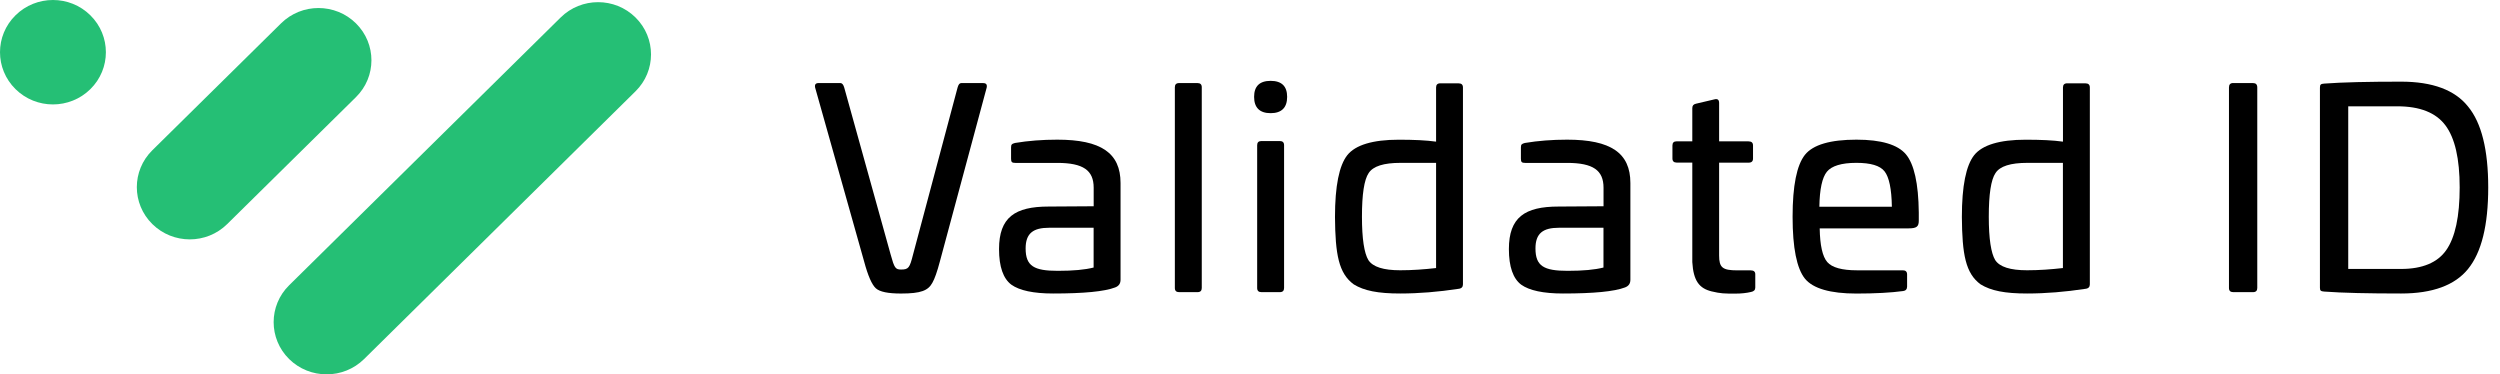 <svg width="187" height="28" viewBox="0 0 187 28" fill="none" xmlns="http://www.w3.org/2000/svg">
<g clip-path="url(#clip0)">
<path d="M62.875 6.215C62.979 6.215 63.083 6.318 63.148 6.548L66.622 19.044C66.895 20.037 66.977 20.161 67.396 20.161C67.962 20.161 68.044 20.037 68.295 19.044L71.627 6.548C71.691 6.321 71.773 6.215 71.899 6.215H73.532C73.762 6.215 73.848 6.318 73.805 6.548L70.308 19.539C70.101 20.323 69.911 20.86 69.742 21.15C69.427 21.729 68.904 21.956 67.396 21.956C66.433 21.956 65.806 21.832 65.512 21.563C65.218 21.295 64.924 20.634 64.631 19.539L60.97 6.544C60.927 6.318 61.013 6.212 61.242 6.212H62.875V6.215Z" fill="black"/>
<path d="M83.817 13.69V20.919C83.817 21.209 83.691 21.392 83.419 21.498C82.602 21.809 81.051 21.954 78.769 21.954C77.304 21.954 76.254 21.728 75.649 21.294C75.04 20.838 74.728 19.951 74.728 18.63C74.728 16.255 75.921 15.45 78.436 15.45L81.807 15.428V14.043C81.807 12.743 81.033 12.185 79.084 12.185H75.943C75.692 12.185 75.628 12.121 75.628 11.874V11.026C75.628 10.8 75.692 10.758 75.921 10.694C76.906 10.528 77.974 10.447 79.084 10.447C82.351 10.447 83.817 11.44 83.817 13.69ZM81.807 17.036H78.475C77.283 17.036 76.717 17.449 76.717 18.584C76.717 19.905 77.344 20.258 79.124 20.258C80.277 20.258 81.155 20.177 81.803 20.011V17.036H81.807Z" fill="black"/>
<path d="M89.577 6.214C89.785 6.214 89.892 6.317 89.892 6.525V21.541C89.892 21.746 89.788 21.852 89.577 21.852H88.194C87.986 21.852 87.879 21.75 87.879 21.541V6.525C87.879 6.32 87.983 6.214 88.194 6.214H89.577Z" fill="black"/>
<path d="M95.043 8.465C94.226 8.465 93.807 8.052 93.807 7.246C93.807 6.441 94.226 6.048 95.043 6.048C95.859 6.048 96.278 6.441 96.278 7.246C96.278 8.052 95.859 8.465 95.043 8.465ZM95.734 10.55C95.942 10.55 96.049 10.652 96.049 10.861V21.541C96.049 21.746 95.945 21.852 95.734 21.852H94.351C94.143 21.852 94.036 21.75 94.036 21.541V10.861C94.036 10.655 94.14 10.55 94.351 10.55H95.734Z" fill="black"/>
<path d="M109.114 6.235C109.322 6.235 109.429 6.338 109.429 6.546V21.272C109.429 21.46 109.325 21.583 109.092 21.605C107.606 21.831 106.141 21.954 104.736 21.954C103.06 21.954 102.035 21.746 101.262 21.272C100.13 20.446 99.879 19.022 99.857 16.234C99.857 13.899 100.173 12.373 100.778 11.606C101.387 10.843 102.684 10.45 104.632 10.45C105.764 10.45 106.685 10.493 107.419 10.595V6.543C107.419 6.338 107.523 6.232 107.735 6.232H109.114V6.235ZM107.419 12.182H104.761C103.504 12.182 102.709 12.429 102.376 12.945C102.039 13.44 101.874 14.535 101.874 16.209C101.874 17.863 102.043 18.937 102.354 19.453C102.691 19.969 103.486 20.216 104.74 20.216C105.639 20.216 106.52 20.152 107.419 20.05V12.182Z" fill="black"/>
<path d="M121.953 13.69V20.919C121.953 21.209 121.828 21.392 121.556 21.498C120.739 21.809 119.188 21.954 116.906 21.954C115.441 21.954 114.391 21.728 113.786 21.294C113.177 20.838 112.865 19.951 112.865 18.63C112.865 16.255 114.058 15.45 116.573 15.45L119.944 15.428V14.043C119.944 12.743 119.17 12.185 117.221 12.185H114.08C113.829 12.185 113.764 12.121 113.764 11.874V11.026C113.764 10.8 113.829 10.758 114.058 10.694C115.043 10.528 116.111 10.447 117.221 10.447C120.488 10.447 121.953 11.44 121.953 13.69ZM119.944 17.036H116.612C115.419 17.036 114.853 17.449 114.853 18.584C114.853 19.905 115.48 20.258 117.261 20.258C118.414 20.258 119.292 20.177 119.94 20.011V17.036H119.944Z" fill="black"/>
<path d="M128.236 7.433C128.465 7.37 128.59 7.455 128.59 7.702V10.574H130.79C131.019 10.574 131.126 10.677 131.126 10.885V11.857C131.126 12.062 131.023 12.168 130.79 12.168H128.59V19.107C128.59 20.015 128.841 20.223 129.951 20.223H130.958C131.187 20.223 131.295 20.326 131.295 20.513V21.506C131.295 21.693 131.191 21.796 130.98 21.838C130.643 21.919 130.245 21.962 129.808 21.962C128.991 21.962 128.719 21.962 128.028 21.796C127.107 21.569 126.667 21.011 126.584 19.605V12.161H125.413C125.205 12.161 125.098 12.058 125.098 11.85V10.882C125.098 10.673 125.202 10.571 125.413 10.571H126.584V8.091C126.584 7.903 126.667 7.801 126.857 7.758L128.236 7.433Z" fill="black"/>
<path d="M142.561 11.542C143.17 12.266 143.503 13.711 143.525 15.902V16.503C143.525 16.937 143.378 17.082 142.773 17.082H136.113C136.135 18.343 136.321 19.188 136.679 19.601C137.034 20.015 137.79 20.219 138.9 20.219H142.336C142.543 20.219 142.651 20.322 142.651 20.53V21.438C142.651 21.626 142.547 21.749 142.357 21.77C141.437 21.894 140.262 21.958 138.861 21.958C136.912 21.958 135.616 21.587 135.007 20.841C134.398 20.078 134.086 18.548 134.086 16.213C134.086 13.877 134.401 12.351 135.007 11.584C135.616 10.821 136.912 10.447 138.861 10.447C140.717 10.447 141.952 10.818 142.561 11.542ZM136.654 12.842C136.3 13.277 136.11 14.142 136.088 15.464H141.512C141.49 14.121 141.304 13.252 140.967 12.821C140.631 12.386 139.921 12.181 138.854 12.181C137.743 12.181 137.009 12.411 136.654 12.842Z" fill="black"/>
<path d="M156.004 6.235C156.212 6.235 156.32 6.338 156.32 6.546V21.272C156.32 21.46 156.216 21.583 155.983 21.605C154.496 21.831 153.031 21.954 151.627 21.954C149.951 21.954 148.926 21.746 148.152 21.272C147.02 20.446 146.77 19.022 146.748 16.234C146.748 13.899 147.063 12.373 147.669 11.606C148.278 10.843 149.574 10.45 151.523 10.45C152.655 10.45 153.576 10.493 154.31 10.595V6.543C154.31 6.338 154.414 6.232 154.625 6.232H156.004V6.235ZM154.306 12.182H151.648C150.391 12.182 149.596 12.429 149.263 12.945C148.926 13.44 148.761 14.535 148.761 16.209C148.761 17.863 148.93 18.937 149.241 19.453C149.578 19.969 150.373 20.216 151.627 20.216C152.526 20.216 153.407 20.152 154.306 20.05V12.182Z" fill="black"/>
<path d="M168.528 6.214C168.736 6.214 168.844 6.317 168.844 6.547V21.541C168.844 21.746 168.74 21.852 168.528 21.852H167.042C166.834 21.852 166.727 21.75 166.727 21.541V6.543C166.727 6.317 166.83 6.211 167.042 6.211H168.528V6.214Z" fill="black"/>
<path d="M184.611 7.97C185.618 9.189 186.119 11.213 186.119 14.022C186.119 16.852 185.618 18.877 184.611 20.117C183.626 21.336 181.953 21.954 179.607 21.954C177.156 21.954 175.229 21.912 173.846 21.809C173.596 21.788 173.531 21.745 173.531 21.519V6.564C173.531 6.316 173.596 6.274 173.846 6.253C175.229 6.15 177.156 6.108 179.607 6.108C181.949 6.108 183.626 6.73 184.611 7.97ZM175.648 7.949V20.117H179.607C181.197 20.117 182.329 19.64 182.977 18.711C183.647 17.76 183.984 16.191 183.984 14.022C183.984 11.874 183.629 10.323 182.917 9.376C182.204 8.426 181.011 7.952 179.313 7.952H175.648V7.949Z" fill="black"/>
<path d="M1.161 6.667C-0.387 5.141 -0.387 2.668 1.161 1.145C2.708 -0.382 5.216 -0.382 6.76 1.145C8.307 2.671 8.307 5.144 6.76 6.667C5.212 8.193 2.708 8.193 1.161 6.667Z" fill="#25BF75"/>
<path d="M11.395 16.761C9.848 15.235 9.848 12.762 11.395 11.239L21.024 1.745C22.568 0.219 25.075 0.219 26.623 1.745C28.17 3.272 28.17 5.745 26.623 7.268L16.994 16.761C15.45 18.287 12.943 18.287 11.395 16.761Z" fill="#25BF75"/>
<path d="M21.629 26.859C20.082 25.333 20.082 22.859 21.629 21.337L41.937 1.307C43.484 -0.219 45.992 -0.219 47.536 1.307C49.083 2.834 49.083 5.307 47.536 6.83L27.232 26.859C25.684 28.382 23.177 28.382 21.629 26.859Z" fill="#25BF75"/>
</g>
<defs>
<clipPath id="clip0">
<rect width="186.119" height="28" fill="white"/>
</clipPath>
</defs>
</svg>
